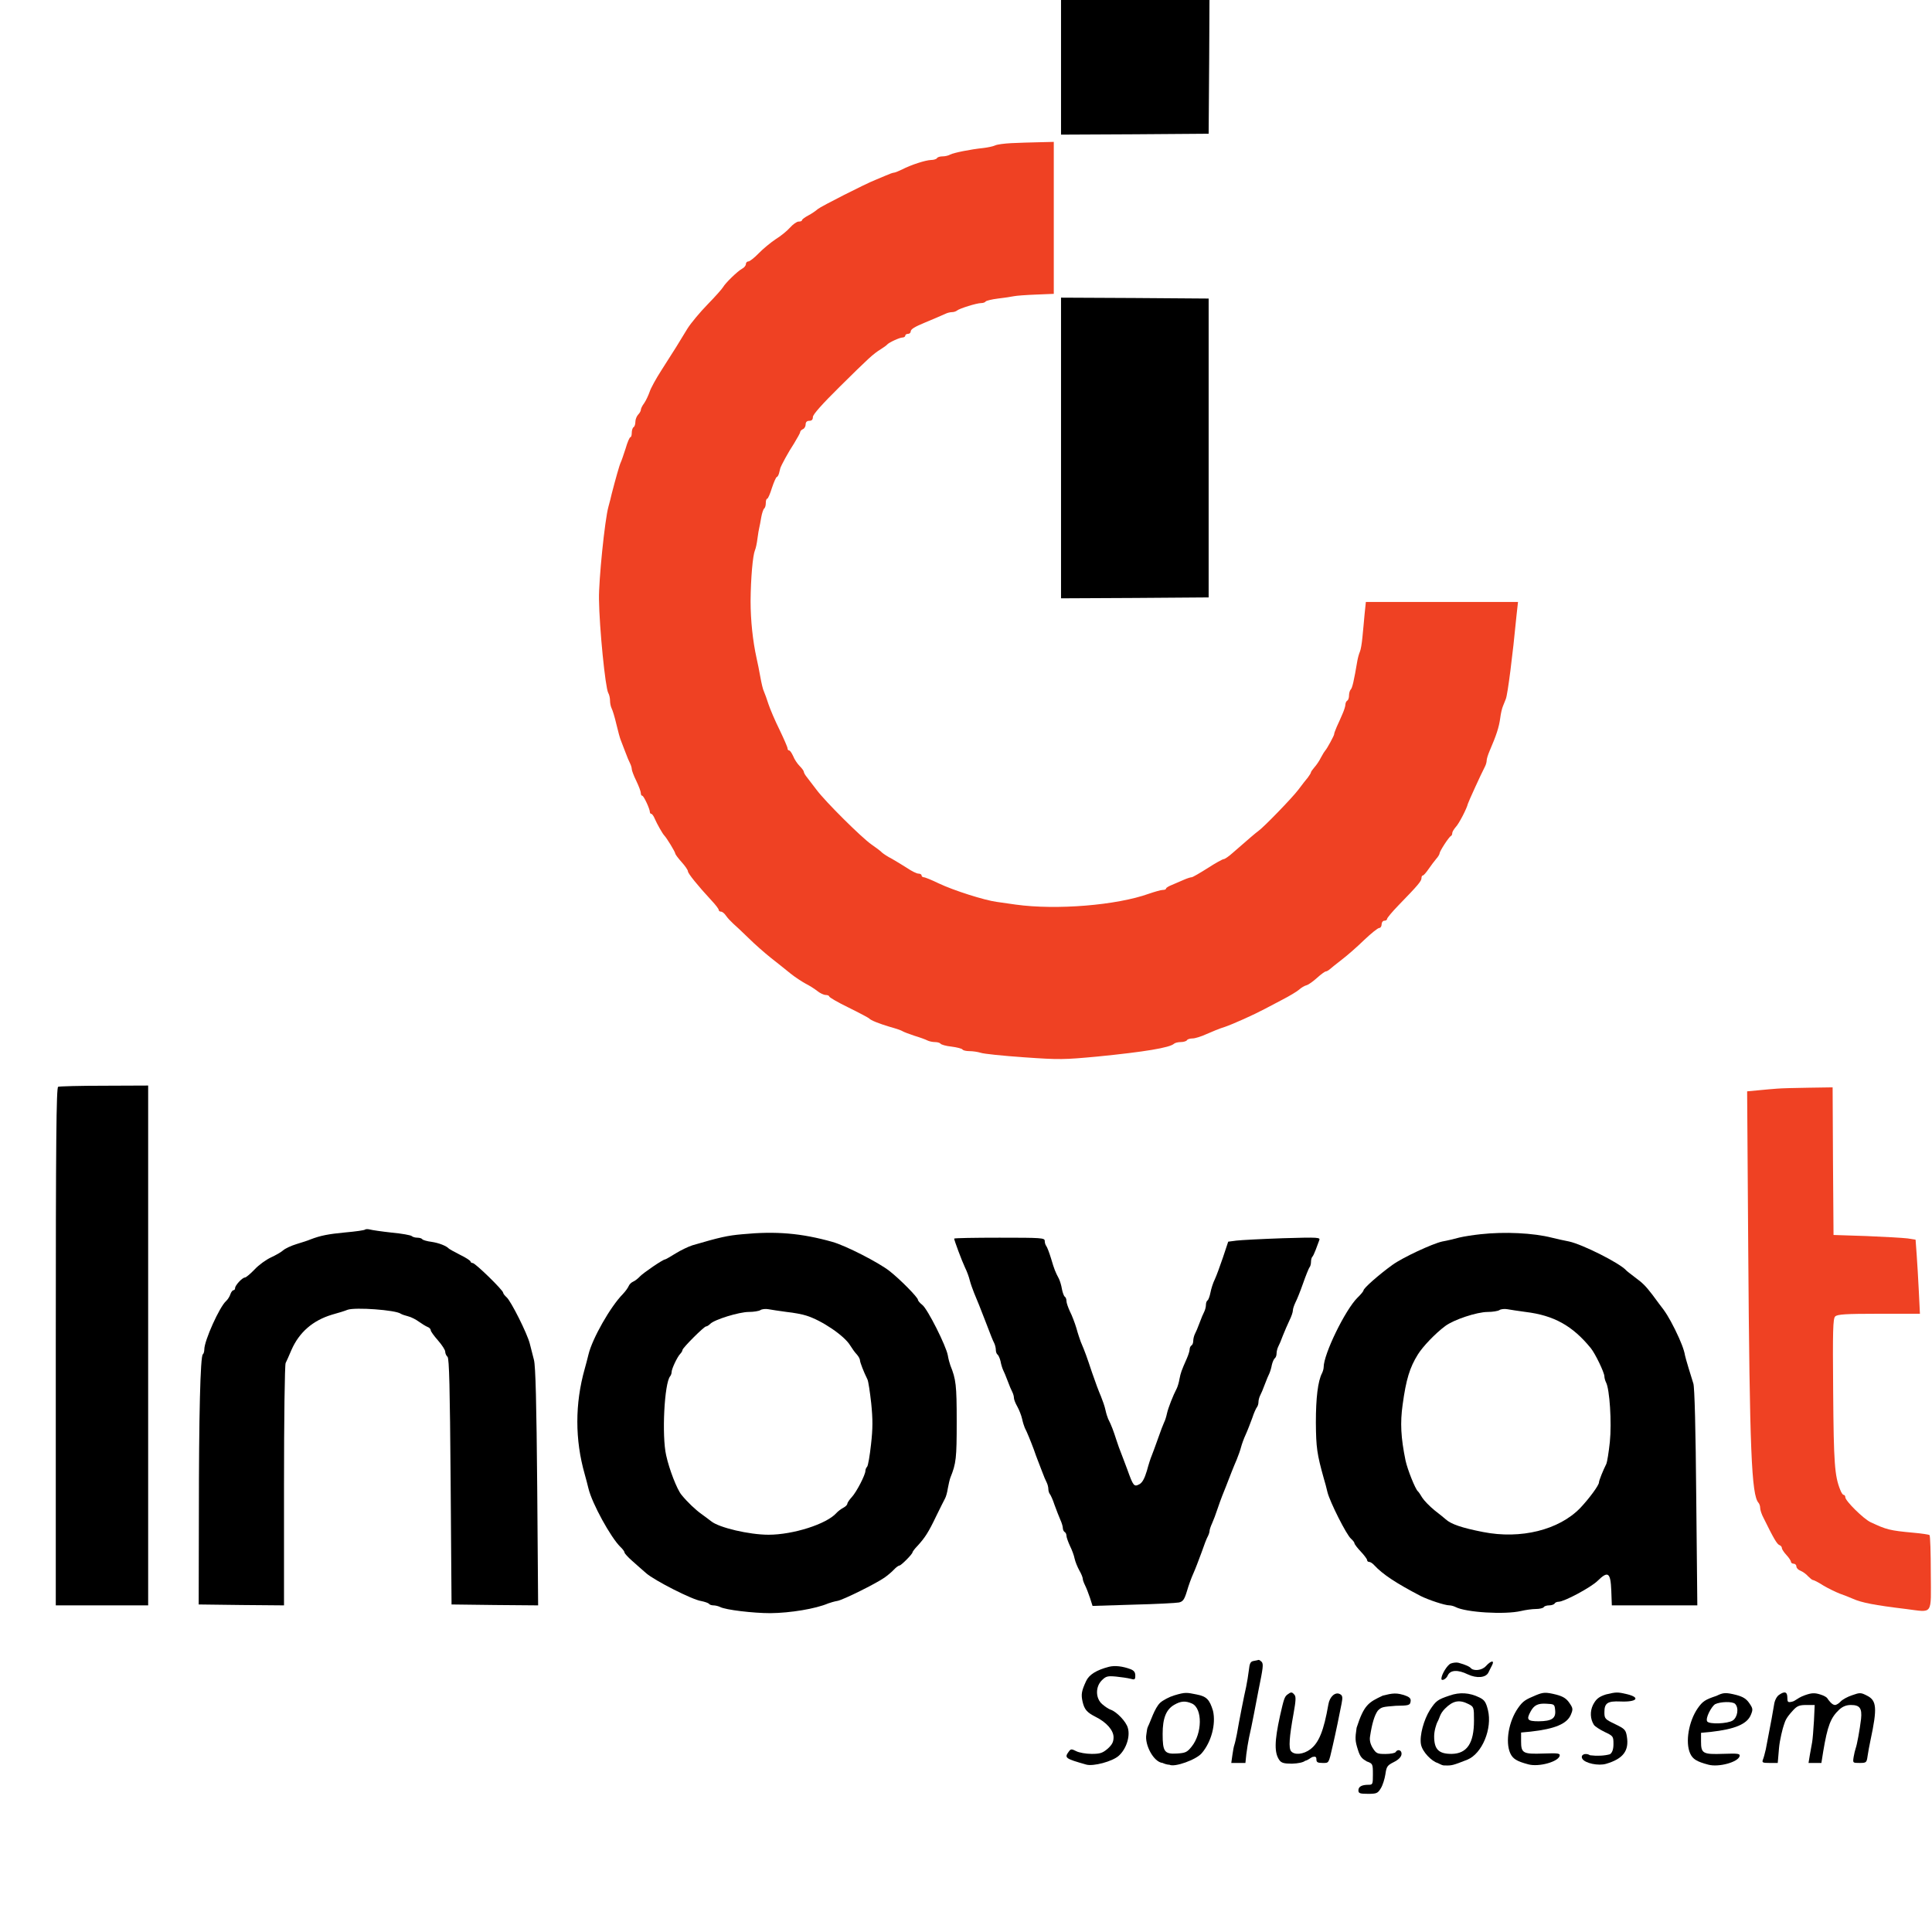<svg id="e4BYr9Z02a31" xmlns="http://www.w3.org/2000/svg" xmlns:xlink="http://www.w3.org/1999/xlink" viewBox="0 0 64 64" shape-rendering="geometricPrecision" text-rendering="geometricPrecision" project-id="ece7b72111694eae8e9f2df865bb044c" export-id="5e52b55dc7f44214b52a132de1ed687e" cached="false"><g transform="matrix(.006 0 0-.006-1.212 60.8)"><path d="M6060,9810v-420l408,2l407,3l3,418l2,417h-410-410v-420Z"/><path d="M5785,9343c-38-2-79-7-90-13-11-5-40-11-65-14-69-7-163-26-182-36-10-6-29-10-42-10-14,0-28-4-31-10-3-5-18-10-33-10-30-1-109-26-161-53-19-9-38-17-44-17-5,0-25-7-45-16-21-9-46-19-57-24-50-19-302-147-318-161-10-9-33-25-52-35s-35-22-35-26c0-5-8-8-19-8-10,0-31-15-47-33s-51-47-79-64c-27-18-70-53-94-78s-50-45-57-45c-8,0-14-7-14-15s-10-20-22-26c-25-14-90-77-104-101-5-9-43-52-85-95s-92-103-111-133c-18-30-47-77-63-103-17-26-54-85-82-129-29-45-58-98-64-117-7-20-20-48-30-63-11-14-19-31-19-38c0-6-7-18-15-26-8-9-15-26-15-39s-4-27-10-30c-5-3-10-17-10-31c0-13-3-24-7-24-5,0-17-28-27-63-11-34-23-69-27-77-7-14-29-93-49-170-4-19-13-53-19-75-20-72-54-407-52-510c2-159,35-488,51-517c6-10,10-29,10-43s4-33,9-43c5-9,17-48,26-87c9-38,20-79,25-90c4-11,15-40,25-65c9-25,21-53,26-62c5-10,9-24,9-31s11-37,25-65c14-29,25-59,25-67s3-15,8-15c8,0,42-73,42-90c0-6,4-10,8-10s13-12,19-27c12-28,43-83,53-93c12-12,60-90,60-99c0-4,16-26,35-47s35-44,35-51c0-12,55-80,130-161c22-23,40-47,40-52c0-6,6-10,13-10s19-10,27-22s26-31,39-43c13-11,51-47,85-80c33-33,90-83,124-110c35-28,84-66,109-87c25-20,62-44,82-55c20-10,49-28,64-40c16-13,37-23,48-23c10,0,19-4,19-8c0-5,48-33,108-62c59-29,109-56,112-59c9-11,55-29,115-47c33-9,65-20,70-24c6-4,35-15,65-25c30-9,63-21,72-26c10-5,29-9,42-9c14,0,27-4,31-9c3-5,30-13,60-16c31-4,58-11,61-16s20-9,38-9s46-4,62-9c16-6,124-17,239-25c197-14,222-13,405,4c262,26,401,49,424,71c6,5,22,9,37,9s31,5,34,10c3,6,17,10,31,10s49,11,77,24c29,13,75,32,102,40c44,15,160,67,220,99c11,6,54,28,95,50c41,21,84,47,95,57s29,21,41,24c11,3,37,22,58,41s43,35,48,35s15,6,23,13c7,6,36,30,65,52s84,70,123,108c39,37,76,67,84,67c7,0,13,9,13,20s7,20,15,20s15,4,15,10c0,5,28,39,63,75c109,112,127,134,127,150c0,8,3,15,8,15c4,0,18,16,31,35s32,44,42,56c11,12,19,26,19,31c0,11,52,92,63,96c4,2,7,9,7,16s9,21,19,33c18,18,62,104,67,128c2,9,74,167,95,207c5,10,9,24,9,33c0,8,7,31,16,52c37,86,52,130,59,183c3,25,10,54,15,65c4,11,12,29,16,40c10,26,37,234,59,463l8,72h-420-420l-7-67c-3-38-9-95-12-128s-9-69-14-80-11-33-14-50c-19-112-28-151-37-159-5-6-9-20-9-32c0-13-4-26-10-29-5-3-10-13-10-22c0-8-7-31-16-51-9-21-23-53-32-72-8-19-15-37-14-40c1-6-41-83-49-90-3-3-14-20-24-39-9-19-26-43-36-54-10-12-19-24-19-27c0-4-8-17-17-29-10-12-34-42-53-68-34-45-192-208-221-228-13-9-49-40-143-122-20-18-42-33-48-33s-46-22-89-50c-43-27-82-50-88-50s-25-6-43-14-48-21-65-28c-18-7-33-16-33-20c0-5-8-8-18-8s-45-10-77-21c-178-64-511-91-735-60-47,7-94,13-105,15-68,9-238,63-320,102-39,19-76,34-83,34-6,0-12,5-12,10c0,6-8,10-17,10-10,0-38,14-63,31-25,16-63,39-84,51-22,11-46,27-54,34-7,8-34,28-60,46-54,38-252,234-302,301-19,25-43,56-52,68-10,12-18,26-18,31s-10,19-23,32-29,37-36,55c-8,17-17,31-22,31s-9,5-9,12c0,6-20,52-44,102-25,50-52,114-61,141-9,28-20,59-25,70-6,11-14,47-20,80s-15,80-21,105c-21,95-33,209-33,315c1,126,12,251,24,280c5,11,11,40,14,65s8,52,10,60s7,34,11,58c4,23,12,45,16,48c5,3,9,16,9,30c0,13,3,24,8,24c4,0,16,27,26,60c11,33,23,60,27,60c3,0,9,9,12,20s6,24,7,28c5,16,43,87,76,137c18,30,34,58,34,63c0,6,7,12,15,16c8,3,15,15,15,26c0,13,7,20,20,20c14,0,20,7,20,21s51,71,148,167c161,159,183,180,228,208c16,10,31,21,34,25c9,11,69,39,85,39c8,0,15,5,15,10c0,6,7,10,15,10s15,6,15,13c0,13,22,26,80,50c37,15,92,39,112,48c10,5,26,9,36,9s22,4,28,9c13,11,108,41,133,41c11,0,22,4,25,9c3,4,34,12,68,16c35,4,74,10,88,13s69,7,123,9l97,4v420v419l-82-2c-46-1-114-3-153-5Z" fill="#ef4123"/><path d="M6060,7660v-830l408,2l407,3v825v825l-407,3-408,2v-830Z"/><path d="M11218,4158c-7-3-29-13-49-22-21-9-48-34-65-58-16-24-32-45-36-48s-12-26-17-51c-22-99,24-230,93-266c17-9,33-19,36-22c24-29,146-43,188-22c9,5,28,14,42,20c27,13,90,65,90,75c0,4,11,24,25,46c33,53,36,167,6,194-11,10-23,30-26,46-3,15-17,33-30,40-14,7-25,18-25,24c0,11-16,19-85,45-31,11-123,11-147-1Z" fill="#ef4123"/><path d="M523,4133c-10-4-13-300-13-1434v-1429h255h255v1435v1435l-242-1c-134,0-249-3-255-6Z"/><path d="M10015,4123c-22-1-69-6-103-9l-64-6l6-866c8-1120,18-1363,57-1406c5-6,9-18,9-28c0-11,8-36,19-56c56-114,74-144,87-149c8-3,14-10,14-17c0-6,11-23,25-38s25-32,25-38c0-5,7-10,15-10s15-7,15-15c0-9,10-19,23-24c12-5,31-18,41-30c11-11,23-21,27-21c5,0,31-13,57-30c27-16,68-36,91-45c23-8,56-21,74-29c47-21,118-35,292-56c152-19,138-39,137,198c0,112-3,207-7,210-3,3-43,9-88,13-131,12-150,17-237,58-39,18-140,118-140,138c0,7-4,13-9,13s-13,12-19,28c-31,77-36,147-39,540-3,342-1,405,11,417s57,15,241,15h227l-6,123c-3,67-9,159-12,204l-6,82-44,7c-24,3-126,9-226,13l-183,6-3,408-2,407-133-2c-72-1-150-3-172-5Z" fill="#ef4123"/><path d="M2218,3345c-3-4-53-11-110-16-94-9-136-17-193-39-11-5-45-16-75-25s-64-25-75-35-41-27-67-39-67-41-90-66c-24-25-48-45-54-45-14,0-54-43-54-58c0-7-4-12-9-12s-13-10-17-22c-4-13-15-30-24-38-36-32-120-218-120-267c0-12-4-24-8-27-14-8-22-339-22-881l-1-500l236-3l235-2v660c0,364,4,668,9,678c5,9,19,42,32,72c43,98,118,163,224,195c33,9,72,21,86,27c42,15,266-1,294-22c6-4,24-10,40-14c17-4,44-18,60-30c17-12,38-25,48-29c9-3,17-11,17-18c0-6,18-31,40-56s40-53,40-62c0-10,6-23,13-29c9-10,13-167,17-690l5-677l239-3l239-2-5,652c-4,462-9,668-18,703-7,28-17,68-23,90-14,56-104,235-128,256-10,9-19,20-19,25c0,14-154,164-168,164-6,0-12,4-12,8c0,5-26,22-57,37-32,16-60,32-63,35-14,15-55,31-95,37-25,3-48,10-51,14-3,5-15,9-28,9-12,0-26,4-31,9-6,5-55,14-110,19-55,6-109,14-120,17s-23,3-27,0Z"/><path d="M4300,3319c-81-7-125-17-275-61-22-7-64-27-93-45s-55-33-58-33c-12,0-120-74-139-94-11-12-28-25-38-29-9-4-20-14-24-24s-18-29-32-44c-69-70-169-246-190-334-5-22-15-58-21-80-54-192-54-390,0-580c6-22,16-58,21-80c20-83,123-270,176-322c13-12,23-26,23-31s19-26,43-47c23-20,57-51,76-67c45-40,255-147,304-154c20-4,40-11,43-15c3-5,14-9,25-9c10,0,27-4,37-9c30-16,183-34,277-34c110,1,250,24,320,54c11,4,34,11,52,14c33,7,207,93,258,128c17,12,40,31,52,44s26,23,31,23c9,0,72,63,72,73c0,3,12,20,28,36c41,45,60,74,103,164c22,45,44,89,49,98s12,34,15,55c4,22,10,48,14,59c32,79,35,107,35,310c0,202-4,233-35,310-4,11-11,36-14,55-9,52-112,257-141,279-13,10-24,23-24,28c0,13-97,112-157,159s-241,140-316,161c-171,48-311,60-497,42Zm245-429c39-4,87-13,108-20c85-26,211-111,243-165c10-16,26-39,36-49c10-11,18-26,18-33c0-11,21-65,41-105c5-9,14-69,21-132c9-89,9-139-1-227-7-63-16-118-22-124-5-5-9-15-9-22c0-22-49-117-75-145-14-15-25-32-25-37c0-6-10-16-22-22-13-7-30-20-38-29-54-61-239-120-375-120-106,0-273,39-316,74-15,11-39,30-55,41-31,22-77,65-110,106-24,29-67,139-84,217-25,109-10,400,22,437c4,5,8,15,8,23c0,18,31,83,47,100c7,7,13,17,13,22c0,11,119,130,130,130c5,0,15,6,23,14c23,24,160,66,213,66c27,0,56,5,64,10c8,6,29,8,45,5c17-3,62-10,100-15Z"/><path d="M8375,3319c-38-4-90-12-115-18-25-7-67-17-95-22-55-12-220-89-275-129-75-54-160-129-160-141c0-4-15-23-34-41-67-67-186-310-186-383c0-8-4-23-9-33-23-44-34-137-34-272c1-139,6-174,44-310c6-19,15-53,20-75c13-53,105-236,130-257c10-9,19-20,19-25s16-26,35-46s35-42,35-47c0-6,5-10,11-10c7,0,19-8,28-18c47-51,122-100,256-170c44-22,134-52,160-52c8,0,23-4,33-9c57-30,272-43,362-22c25,6,62,11,82,11s40,5,43,10c3,6,17,10,30,10s27,5,30,10c3,6,13,10,22,10c31,0,178,79,215,115c58,57,72,47,76-53l3-82h236h236l-6,598c-3,367-9,609-16,627-10,30-45,146-46,155-5,31-23,78-55,143-34,68-53,98-88,142-4,6-21,28-37,50-38,49-51,63-100,99-22,17-42,32-45,36-36,40-241,143-315,159-28,5-70,15-95,21-102,26-260,34-395,19Zm250-429c156-19,259-76,360-200c25-31,75-135,75-156c0-8,4-23,9-33c20-37,32-222,21-329-6-57-15-111-19-120-19-38-41-93-41-103c0-16-54-89-103-141-118-122-329-174-537-133-117,23-176,43-206,70-6,6-34,28-62,50-27,22-58,54-68,70-10,17-20,32-24,35-14,12-57,119-68,170-26,127-30,208-16,308c19,139,39,205,84,277c27,44,97,117,151,157c46,35,175,78,235,78c27,0,56,5,64,10c8,6,29,8,45,5c17-3,62-10,100-15Z"/><path d="M11285,3305c-5-2-58-7-117-10l-108-7v-998c0-835,2-999,14-1009c9-8,79-11,232-9l219,3l3,1007l2,1007-52,5c-95,9-183,15-193,11Z" fill="#ef4123"/><path d="M5470,3295c0-9,42-122,60-160c11-22,22-53,26-70c4-16,15-48,24-70c15-36,39-94,60-150c33-86,43-112,51-127c5-10,9-27,9-37c0-11,4-22,9-26c5-3,13-20,17-37c3-18,10-39,14-48c4-8,16-35,25-60s21-53,26-62c5-10,9-24,9-33c0-8,8-29,19-48c10-18,22-49,26-67c4-19,11-41,15-50c11-20,34-77,50-120c6-19,16-44,20-55s15-40,25-65c9-25,21-53,26-62c5-10,9-26,9-36s4-22,8-27c5-6,17-32,26-60c10-27,24-64,32-82c8-17,14-38,14-46c0-9,5-19,10-22c6-3,10-13,10-21s9-33,19-55c11-22,23-54,26-71c4-18,16-47,26-65c11-19,19-39,19-46s6-23,13-37s19-45,27-69l14-44l226,7c124,3,237,9,251,12c22,5,30,16,44,62c9,32,25,75,35,97s30,74,45,115c14,41,30,83,36,92c5,10,9,23,9,29s6,25,14,42c8,18,21,52,29,77s21,59,27,75c7,17,16,39,20,50c20,52,44,114,60,150c9,22,20,53,24,69c4,15,15,47,26,70c10,22,26,64,36,91c9,28,21,54,26,60c4,5,8,17,8,27s4,26,9,36c5,9,17,37,26,62s21,52,25,60c4,9,11,30,14,48c4,17,12,34,17,37c5,4,9,15,9,26c0,10,4,27,9,37c5,9,17,37,26,62c10,25,26,62,36,83c11,22,19,46,19,55c0,10,7,29,14,44c8,15,27,62,42,105s31,82,35,88c5,5,9,19,9,30c0,12,3,25,7,29c4,3,12,21,19,39c6,17,15,41,19,51c8,18,2,19-201,13-115-4-230-10-255-13l-46-6-29-87c-16-47-36-102-45-121-10-20-20-52-24-73-4-20-11-40-16-43s-9-14-9-25c0-10-4-27-9-37-5-9-17-37-26-62s-21-53-26-62c-5-10-9-27-9-37c0-11-4-23-10-26-5-3-10-13-10-22c0-8-7-31-16-51-30-68-33-77-40-112-3-19-10-41-14-50-22-42-48-109-55-140-4-19-11-41-16-50-4-8-20-49-34-90-15-41-30-84-35-95s-17-48-26-82c-13-43-25-65-41-74-30-16-34-11-67,81-15,41-32,84-36,95-5,11-16,43-25,70-15,47-27,80-45,115-4,9-11,31-15,50s-16,53-25,75c-10,22-32,81-49,131-28,84-38,113-62,169-4,11-16,45-24,75-9,30-25,72-36,93-10,22-19,47-19,57c0,11-4,21-9,24s-12,22-16,42c-3,20-11,46-17,58-20,38-25,50-43,111-10,33-22,64-27,70-4,5-8,17-8,27c0,17-16,18-250,18-137,0-250-2-250-5Z"/><path d="M7123,963c-17-3-22-13-26-51-3-26-10-67-15-92-11-47-38-184-51-260-5-25-11-52-14-60s-8-34-11-57l-6-43h39h39l5,48c3,26,10,67,15,92c6,25,18,83,27,130s20,105,25,130c26,128,28,145,18,158-6,6-13,11-17,11-3-1-16-4-28-6Z"/><path d="M8212,949c-19-7-52-61-52-84c0-15,27-2,35,18c14,31,56,33,111,6c49-23,100-19,114,11c4,8,12,25,19,38c16,30-4,29-33-3-24-26-66-26.49-81-14-7,10-30,21-70,32-11,3-30,1-43-4Z"/><path d="M6325,931c-70-18-111-44-127-80-25-54-28-73-19-113c10-43,24-59,71-83c61-30,100-75,100-113c0-26-8-41-32-63-28-24-42-29-89-29-31,0-70,7-85,15-26,13-30,13-41-2-26-35-20-39,96-72c39-11,144,17,179,48c41,36,65,106,51,154-9,35-62,90-95,101-10,3-31,17-46,30-38,32-39,96-3,132c23,23,32,25,78,21c29-3,64-8,80-12c24-7,27-5,27,18c0,18-8,28-27,35-43,16-85,21-118,13Z"/><path d="M11003,916c-94-13-122-29-79-46c15-5,48-10,73-10h45l-5-57c-7-64-30-201-47-278-6-27-14-67-17-87-5-37-4-38,25-38c38,0,53,19,64,78c34,190,43,238,64,327c10,46,19,52,84,58c66,6,90,19,90,48c0,18-9,19-107,18-60-1-145-7-190-13Z"/><path d="M11421,911c-13-9-21-37-46-171-8-41-19-96-25-122-43-198-45-214-27-221c22-8,55,3,63,21c7,18,16,57,40,187c8,44,19,100,24,125s13,65,18,90c4,25,12,51,16,58c17,28-31,53-63,33Z"/><path d="M6685,773c-27-8-63-27-78-41-31-30-52.341-102.555-67-131-6-11.642-6-28-9-44-10.267-54.759,39.349-152.476,90-157c8-4,24-9.68,38-10c28-15,148,28,178,64c53,62,79,161,62,234-19,62-35,79.245-90,90s-61,14-124-5Zm98-45c59-27,57-165-2-238-25-31-34-35-81-38-69-4-79,10-79,108c0,87,19,135,64,161c36,21,62,23,98,7Z"/><path d="M7309,777c-15-12-19-24-40-117-31-141-32-205-3-245c11-15,26-19,69-19c34,1,62,7,73,16c15,3,29,16.143,40,21c17,4,22,1,22-14s7-19,34-19c36,0,33-5,56,95c14,60,40,184,49,233c7,35,5,45-9,52-26,14-57-14-64-57-25-144-52-211-99-247-38-29-88-34-107-11-14,17-10,77,14,209c12,67,14,92,5,102-14,17-19,17-40,1Z"/><path d="M7835.177,772.476c-80-37.524-104.016-51-145.118-177.706C7681.032,534.252,7682,522,7697,474c13-43,25.16-50.524,49-65c33-12,34-14,34-71c0-55-1-58-24-58-37,0-56-10-56-31c0-16,8-19,53-19c48,0,54,3,71,31c10,16,21,51,25,77c6,42,10,49,46,67c26,13,41,28,43,43c3,23-21,32-33,12-3-5-28-10-56-10-45,0-51,3-70,33-13,21-18,43-15,62c11,74,25,119,43,144c21.16,21.577,29,21.14,99,27c72,1,79,3,82,23c3,15-4,24-25,32-51,19-74.84,14.585-127.823,1.476Z" transform="translate(1.84-.476)"/><path d="M8205,772c-66-22-75-29-108-79-34-54-58-141-50-189c7-43,60.663-95.476,92-104c21-10,28-15.024,42-13.735C8216,384.848,8225,387,8303,418c82,33,139,172,114,274-11,44-19,56-48,70-53,26-108,30-164,10Zm105-47c29-15,30-17,30-91c0-126-39-183-124-184-71,0-96,25-96,97c0,29,11,67,20,83c10.786,19.175,11,41,40,70c44,44,79,51,130,25Z" transform="translate(0 0)"/><path d="M8682,774c-57-24-71-31-99-71-51-73-71-186-43-249c14-31,36-45,101-62c57-15,163,14,172,47c3,14-7,16-90,13-113-4-123,2-123,68v48l53,5c134,15,201,43,222,94c12,29,12,35-8,64-17,25-35,36-72,46-60,15-73,13.331-113-3Zm106-82c5-46-18-61-90-62-63,0-70,9-46,53c19,36,41,47,88,44c43-2,45-3,48-35Z"/><path d="M9069,778c-45-14-57-30-72-58-17-35-16-77,5-110c5-8,32-26,59-39c48-23,49-24,49-68c0-32-9-49.391-20-55.476C9060,439,9017.843,437.32,8981,442c-26,16-55,3-43-19c14-25,89-41,132-28c94,28,127,72,114,151-6,36-11,42-65,68-56,27-59,30-59,66c0,50,17,62,88,59c90-4,114,21,38,40-54,13-61.424,12.186-117-1Z" transform="translate(0 0.391)"/><path d="M9675,772c-63-21-76-30-103-68-50-72-70-188-42-250c14-31,36-45,101-62c57-15,163,14,172,47c3,14-7,16-90,13-113-4-123,2-123,68v48l53,5c134,15,201,43,222,94c12,29,12,35-8,64-17,25-35,36-72,46-60,15-72,13.402-110-5Zm103-44c22-22,14-74-13-92-28-18-130-22-141-5-11,18,22.753,80.368,42.753,94.68C9696.753,740.68,9764,742,9778,728Z" transform="translate(3.479-1.68)"/><path d="M10023,775c-12-9-23-30-26-52-5-33-17-98-46-248-5-22-12-48-16-57-6-16-1-18,37-18h45l7,82c4,46,21.173,112.294,26,125c8.879,23.37,7,35,52,84c22,24,35,29,73,29h46l-4-87c-3-49-7-101-10-118-3-16-9-49-13-72l-7-43h36h35l10,63c24,143,41,187,89,232c19,17,39,25,64,25c49,0,62-18,56-77-7-58-22-142-30-163-3-8-8-30-11-47-5-33-5-33,33-33c37,0,39,2,44,38c3,20,10,60,16,87c38,178,35,220-20,247-33,17-39,17-81,2-25-8-54-24-64-35-9-10-23-19-31-19-16,0-34.716,25.295-43,38-2.731,4.188-17,14-38,20-32,10-48,9-85-4-26-9-42.764-21.344-47-24-9.061-5.681-15-10-25-12-22-5-25-2-25,23c0,32-15,37-47,14Z"/></g></svg>
